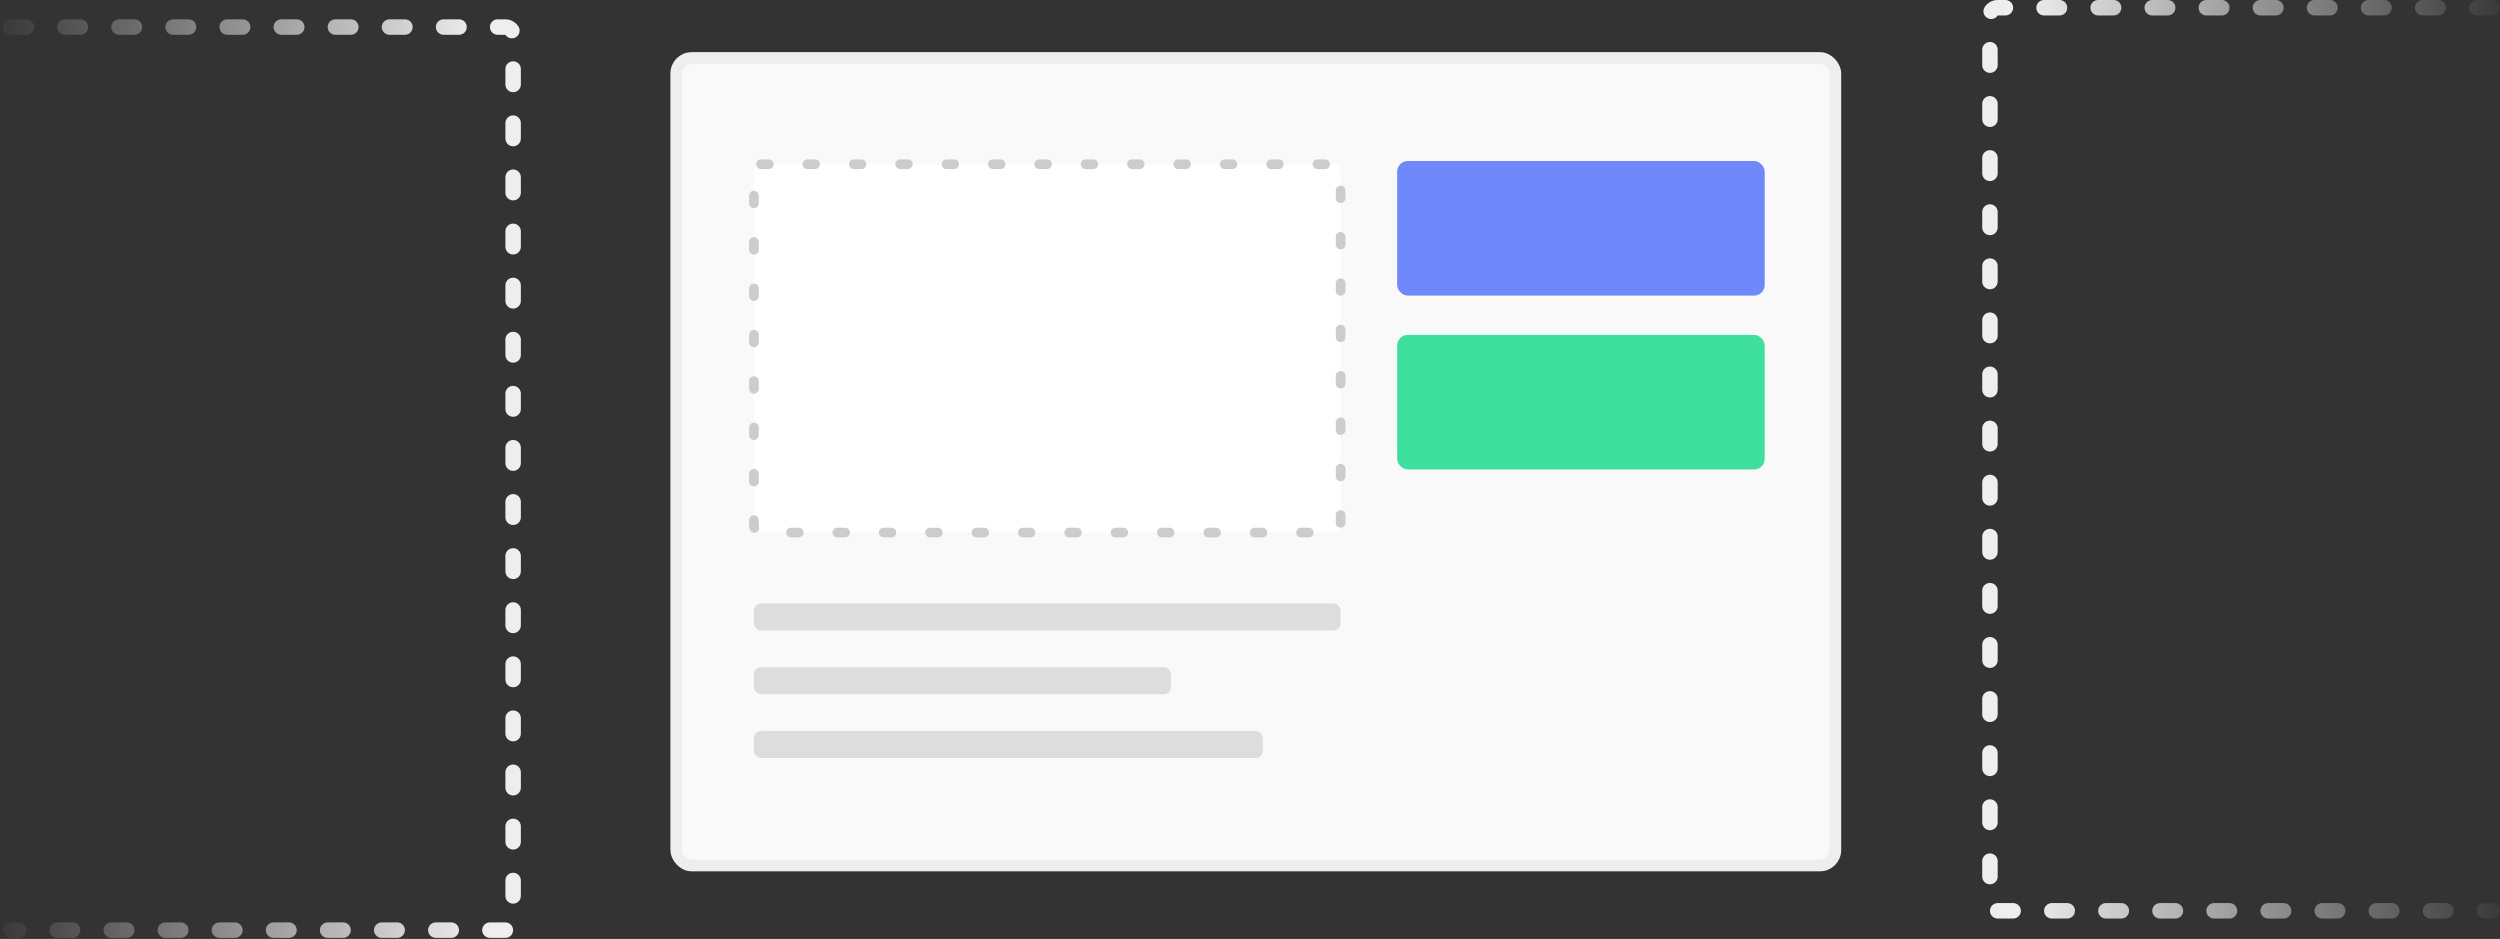 <?xml version="1.0" encoding="UTF-8"?>
<svg width="647px" height="243px" viewBox="0 0 647 243" version="1.1" xmlns="http://www.w3.org/2000/svg" xmlns:xlink="http://www.w3.org/1999/xlink">
    <rect x="0" y="0" width="647" height="243" fill="#333333" stroke="none"/>
    <!-- Generator: Sketch 49.1 (51147) - http://www.bohemiancoding.com/sketch -->
    <title>forget-servers</title>
    <desc>Created with Sketch.</desc>
    <defs>
        <linearGradient x1="50%" y1="93.3%" x2="50%" y2="0%" id="linearGradient-1">
            <stop stop-color="#EEEEEE" offset="0%"></stop>
            <stop stop-color="#EEEEEE" stop-opacity="0.05" offset="100%"></stop>
        </linearGradient>
    </defs>
    <g id="Page-1" stroke="none" stroke-width="1" fill="none" fill-rule="evenodd">
        <g id="forget-servers" transform="translate(2, 2)">
            <path d="M-51.062,56.859 L-51.062,184.859 C-51.062,185.964 -50.167,186.859 -49.062,186.859 L180.656,186.859 C181.761,186.859 182.656,185.964 182.656,184.859 L182.656,56.859" id="Line-5-Copy-3" stroke="url(#linearGradient-1)" stroke-width="4" stroke-linecap="round" stroke-dasharray="4,10,4,10" transform="translate(65.797, 121.859) scale(-1, 1) rotate(90) translate(-65.797, -121.859) "></path>
            <path d="M461.141,51.859 L461.141,179.859 C461.141,180.964 462.036,181.859 463.141,181.859 L692.859,181.859 C693.964,181.859 694.859,180.964 694.859,179.859 L694.859,51.859" id="Line-5-Copy-4" stroke="url(#linearGradient-1)" stroke-width="4" stroke-linecap="round" stroke-dasharray="4,10,4,10" transform="translate(578, 116.859) rotate(90) translate(-578, -116.859) "></path>
            <g id="browser-copy" transform="translate(173, 13)">
                <rect id="Rectangle-2-Copy" stroke="#EEEEEE" stroke-width="3" fill="#F9F9F9" x="0" y="0" width="300" height="209" rx="4"></rect>
                <rect id="Rectangle-3-Copy" fill-opacity="0.75" fill="#4264FB" x="186.585" y="26.667" width="95.122" height="34.833" rx="2.744"></rect>
                <rect id="Rectangle-3-Copy-2" fill-opacity="0.75" fill="#01D682" x="186.585" y="71.667" width="95.122" height="34.833" rx="2.744"></rect>
                <path d="M21.951,27.5 L170.122,27.5 C171.132,27.5 171.951,28.319 171.951,29.329 L171.951,121.004 C171.951,122.014 171.132,122.833 170.122,122.833 L21.951,122.833 C20.941,122.833 20.122,122.014 20.122,121.004 L20.122,29.329 C20.122,28.319 20.941,27.5 21.951,27.5 Z" id="back-copy" stroke="#CCCCCC" stroke-width="2.5" fill="#FFFFFF" stroke-linecap="round" stroke-linejoin="round" stroke-dasharray="2,10,2,10"></path>
                <rect id="Rectangle-10" fill="#DDDDDD" x="20.122" y="141.167" width="151.829" height="7" rx="1.829"></rect>
                <rect id="Rectangle-10-Copy" fill="#DDDDDD" x="20.122" y="157.667" width="107.927" height="7" rx="1.829"></rect>
                <rect id="Rectangle-10-Copy-3" fill="#DDDDDD" x="20.122" y="174.167" width="131.707" height="7" rx="1.829"></rect>
            </g>
        </g>
    </g>
</svg>